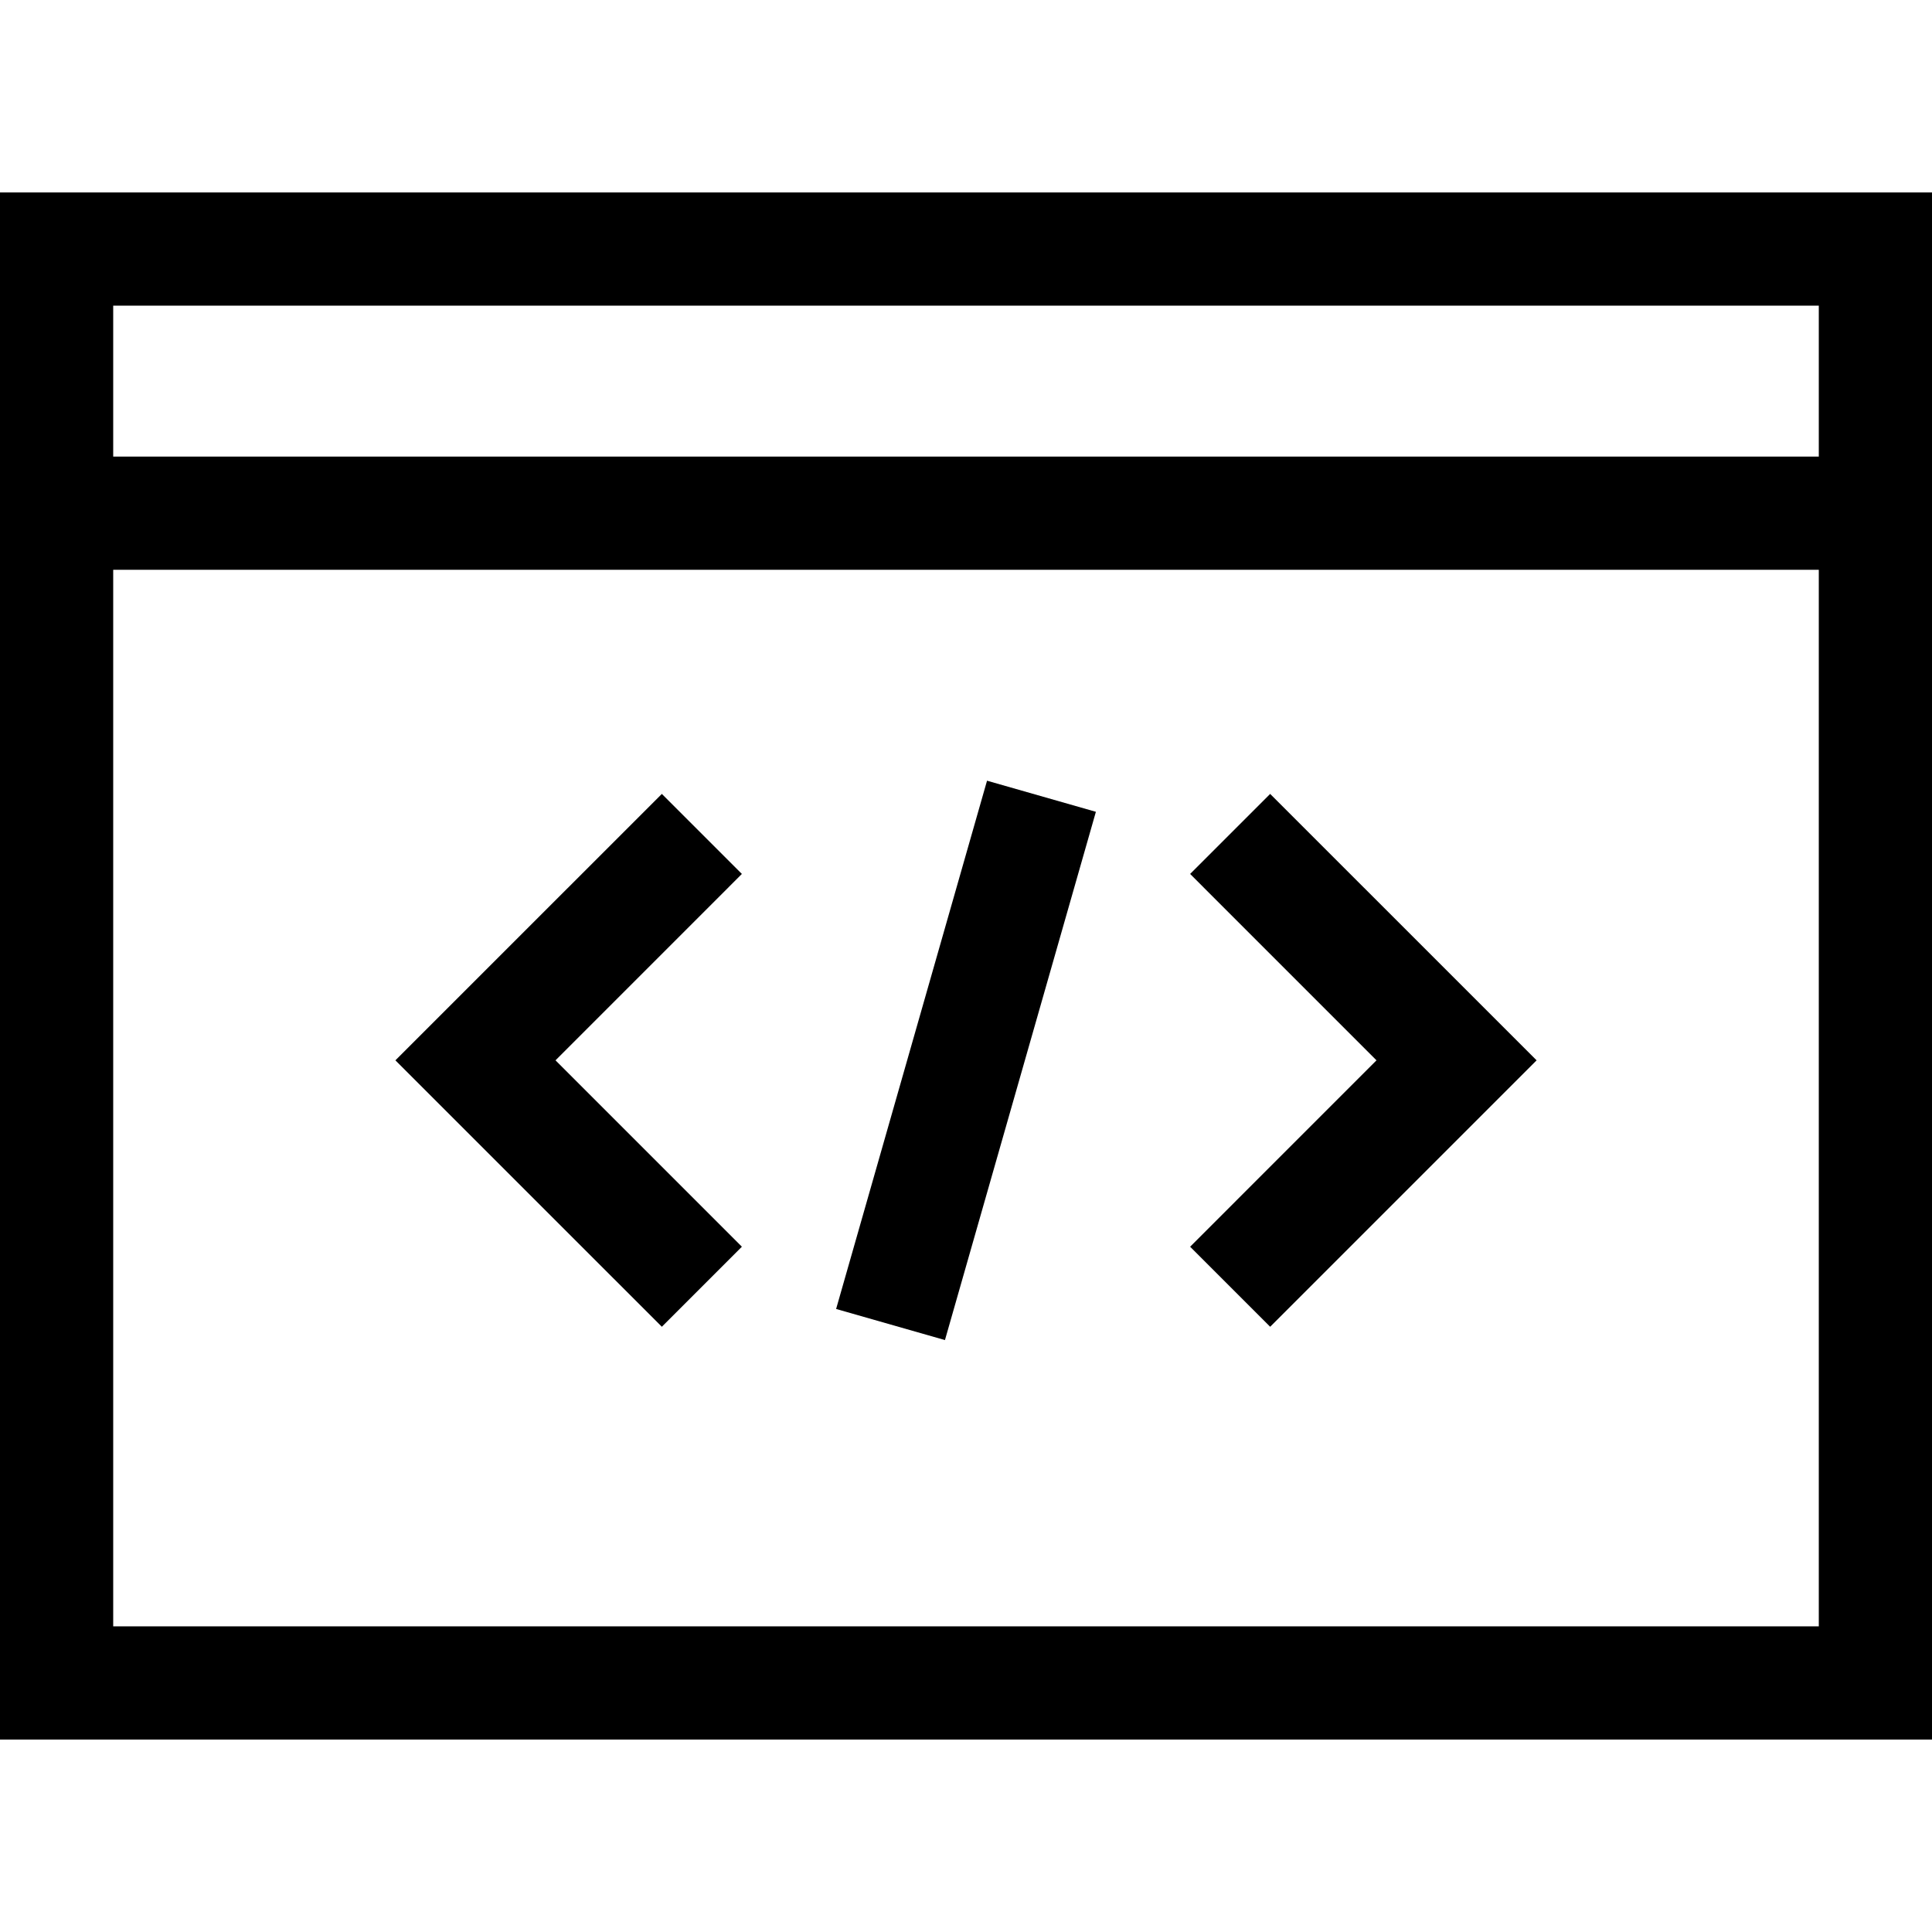 <svg height="512pt" viewBox="0 -51 512 512" width="512pt" xmlns="http://www.w3.org/2000/svg"><path d="m0 0v410h512v-410zm482 30v40h-452v-40zm-452 350v-280h452v280zm0 0"/><path d="m175.395 159.395-70.609 70.605 70.609 70.605 21.211-21.211-49.391-49.395 49.391-49.395zm0 0"/><path d="m315.395 180.605 49.391 49.395-49.391 49.395 21.211 21.211 70.609-70.605-70.609-70.605zm0 0"/><path d="m250.422 304.133-28.844-8.242 39.996-139.996 28.848 8.242zm0 0"/></svg>